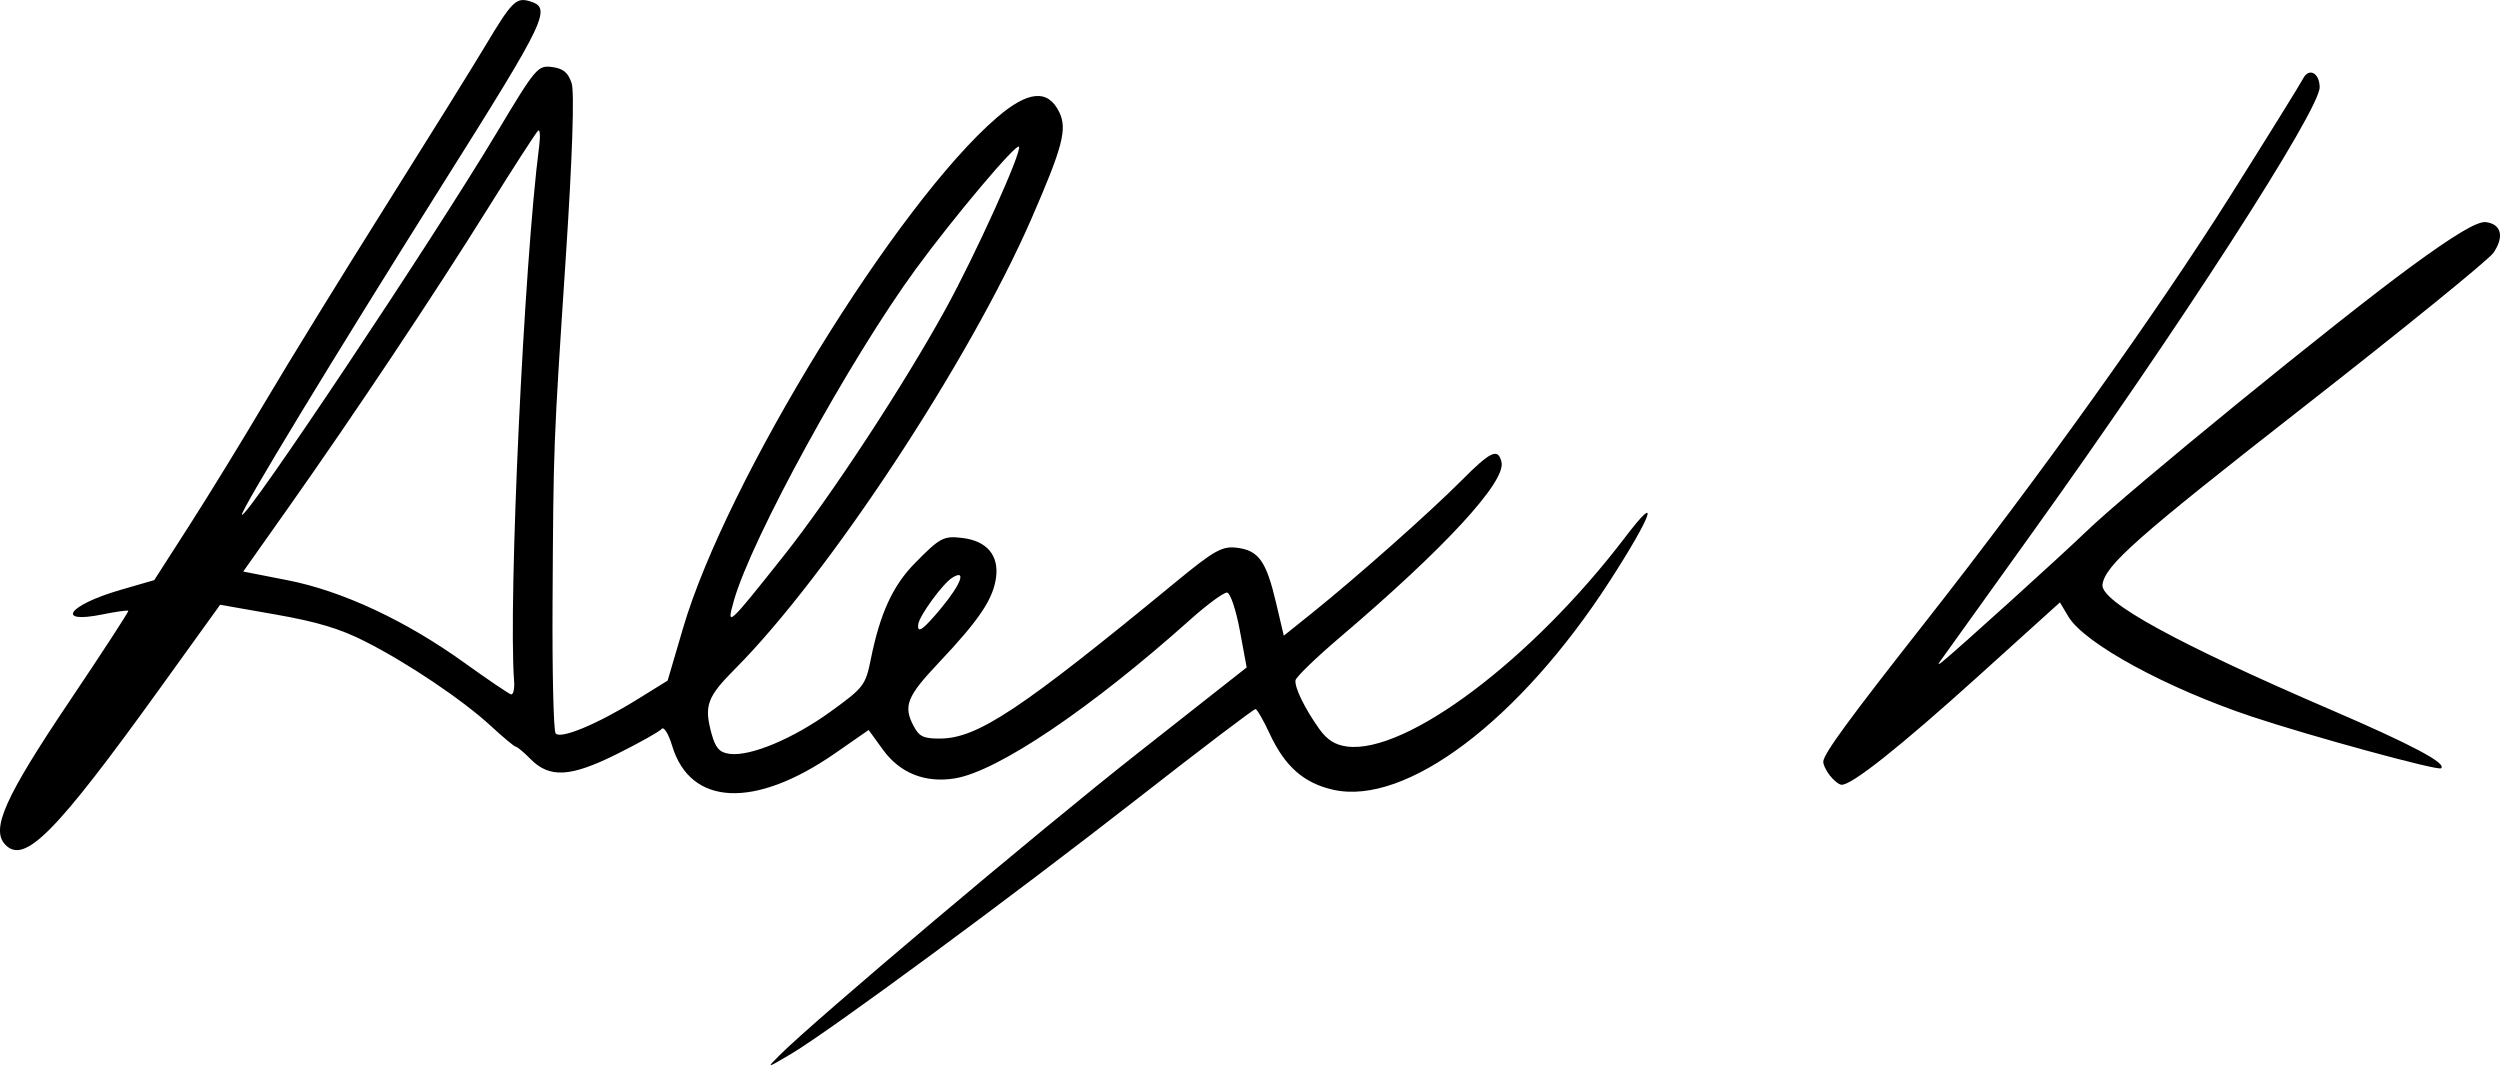 <?xml version="1.0" encoding="UTF-8" standalone="no"?>
<!-- Created with Inkscape (http://www.inkscape.org/) -->

<svg
   width="173.467mm"
   height="73.908mm"
   viewBox="0 0 173.467 73.908"
   version="1.1"
   id="svg2310"
   xmlns="http://www.w3.org/2000/svg"
   xmlns:svg="http://www.w3.org/2000/svg">
  <defs
     id="defs2307" />
  <g
     id="layer1"
     transform="translate(-14.589,-119.267)">
    <path
       style="fill:#000000;stroke-width:0.353"
       d="m 68.69,192.476 c 2.549,-2.533 17.961,-15.533 24.749,-20.875 l 7.653,-6.023 -0.476,-2.571 c -0.262,-1.414 -0.657,-2.594 -0.879,-2.623 -0.222,-0.029 -1.381,0.822 -2.575,1.89 -6.867,6.143 -13.35,10.516 -16.312,11.002 -2.06,0.338 -3.814,-0.36 -4.994,-1.986 l -0.995,-1.371 -2.32,1.611 c -5.584,3.878 -10.052,3.675 -11.313,-0.513 -0.25,-0.829 -0.576,-1.357 -0.726,-1.173 -0.149,0.184 -1.565,0.977 -3.145,1.762 -3.203,1.591 -4.643,1.667 -5.969,0.316 -0.44,-0.448 -0.892,-0.827 -1.006,-0.841 -0.114,-0.015 -0.886,-0.656 -1.716,-1.426 -1.946,-1.803 -5.788,-4.388 -8.755,-5.888 -1.742,-0.881 -3.319,-1.354 -6.192,-1.86 l -3.855,-0.678 -4.189,5.815 c -7.254,10.07 -9.408,12.24 -10.734,10.816 -0.995,-1.069 0.005,-3.295 4.439,-9.891 2.301,-3.423 4.152,-6.267 4.113,-6.321 -0.039,-0.053 -0.848,0.06 -1.797,0.252 -3.332,0.675 -2.364,-0.652 1.238,-1.697 l 2.358,-0.684 2.436,-3.796 c 1.34,-2.088 3.711,-5.953 5.268,-8.588 1.557,-2.635 5.299,-8.715 8.315,-13.509 3.016,-4.795 6.148,-9.832 6.961,-11.195 1.786,-2.995 2.127,-3.347 3.005,-3.097 1.642,0.468 1.367,1.05 -6.054,12.841 -7.374,11.714 -13.994,22.617 -13.847,22.807 0.276,0.358 13.204,-19.028 17.721,-26.574 2.66,-4.443 2.808,-4.618 3.799,-4.49 0.772,0.1 1.113,0.382 1.357,1.122 0.202,0.612 0.048,5.203 -0.403,12.042 -0.867,13.152 -0.859,12.956 -0.921,24.012 -0.027,4.79 0.068,8.865 0.211,9.057 0.324,0.434 2.897,-0.636 5.682,-2.363 l 2.092,-1.297 1.072,-3.648 c 2.999,-10.203 14.835,-29.456 21.776,-35.422 2.167,-1.863 3.546,-1.981 4.327,-0.371 0.565,1.165 0.239,2.41 -1.932,7.393 -4.286,9.836 -14.101,24.746 -20.555,31.225 -1.956,1.964 -2.173,2.561 -1.639,4.512 0.271,0.992 0.553,1.305 1.254,1.396 1.445,0.187 4.4,-1.05 7.003,-2.932 2.303,-1.665 2.427,-1.826 2.792,-3.638 0.638,-3.167 1.524,-5.102 3.045,-6.649 1.77,-1.801 2.004,-1.924 3.34,-1.758 1.662,0.207 2.503,1.198 2.307,2.719 -0.196,1.514 -1.159,2.95 -3.982,5.937 -2.204,2.331 -2.47,2.996 -1.748,4.374 0.391,0.747 0.688,0.89 1.838,0.885 2.6,-0.013 5.568,-1.984 16.37,-10.872 2.671,-2.197 3.215,-2.5 4.252,-2.366 1.496,0.193 2.017,0.932 2.698,3.828 l 0.535,2.272 2,-1.605 c 3.055,-2.451 8.137,-6.959 10.322,-9.155 2.039,-2.05 2.543,-2.284 2.783,-1.292 0.328,1.355 -3.913,5.958 -11.205,12.161 -1.67,1.421 -3.06,2.766 -3.089,2.99 -0.065,0.504 0.637,1.942 1.643,3.363 0.54,0.762 1.104,1.121 1.933,1.228 4.112,0.531 12.85,-6.043 19.294,-14.515 2.497,-3.284 1.899,-1.563 -1.044,3.001 -6.248,9.689 -14.165,15.666 -19.224,14.511 -2.03,-0.463 -3.338,-1.617 -4.384,-3.869 -0.434,-0.935 -0.88,-1.712 -0.99,-1.727 -0.11,-0.015 -3.759,2.755 -8.11,6.154 -8.79,6.867 -21.462,16.206 -24.127,17.78 -1.729,1.021 -1.729,1.021 -0.779,0.077 z M 50.26,166.528 c -0.41,-5.586 0.686,-28.965 1.739,-37.115 0.09,-0.695 0.059,-1.183 -0.069,-1.084 -0.128,0.099 -1.695,2.524 -3.483,5.389 -3.732,5.981 -9.313,14.353 -13.849,20.773 l -3.133,4.433 3.07,0.601 c 3.802,0.744 8.213,2.804 12.297,5.743 1.611,1.159 3.058,2.139 3.215,2.178 0.157,0.039 0.253,-0.374 0.214,-0.917 z m 18.711,-8.698 c 3.232,-4.071 8.298,-11.792 11.221,-17.103 2.091,-3.798 5.335,-10.977 5.099,-11.283 -0.191,-0.248 -4.497,4.859 -7.142,8.47 -4.581,6.256 -11.437,18.754 -12.643,23.047 -0.522,1.86 -0.435,1.781 3.464,-3.131 z m 10.906,3.652 c 1.409,-1.694 1.802,-2.772 0.774,-2.121 -0.659,0.417 -2.27,2.626 -2.346,3.218 -0.09,0.693 0.324,0.404 1.572,-1.097 z M 141.537,173.053 c -0.263,-0.341 -0.459,-0.773 -0.435,-0.96 0.077,-0.596 1.788,-2.931 7.117,-9.712 7.834,-9.97 15.986,-21.367 21.192,-29.631 2.564,-4.07 4.802,-7.676 4.972,-8.013 0.404,-0.799 1.143,-0.431 1.16,0.579 0.027,1.562 -9.784,16.766 -20.049,31.069 -3.341,4.655 -6.177,8.61 -6.302,8.79 -0.152,0.218 -0.1,0.224 0.154,0.02 1.035,-0.832 8.273,-7.38 10.031,-9.076 2.885,-2.783 17.335,-14.569 22.483,-18.338 3.069,-2.247 4.635,-3.177 5.222,-3.101 1.073,0.139 1.284,1.019 0.513,2.136 -0.333,0.482 -6.232,5.271 -13.108,10.643 -11.627,9.082 -13.841,11.037 -14.013,12.371 -0.152,1.173 5.17,4.089 15.85,8.688 5.626,2.422 8.074,3.723 7.64,4.058 -0.235,0.181 -9.049,-2.226 -13.114,-3.581 -5.927,-1.976 -11.631,-5.082 -12.737,-6.937 l -0.592,-0.993 -5.611,5.07 c -5.51,4.978 -8.901,7.668 -9.56,7.583 -0.183,-0.024 -0.548,-0.322 -0.811,-0.664 z"
       id="path2330" />
  </g>
</svg>

